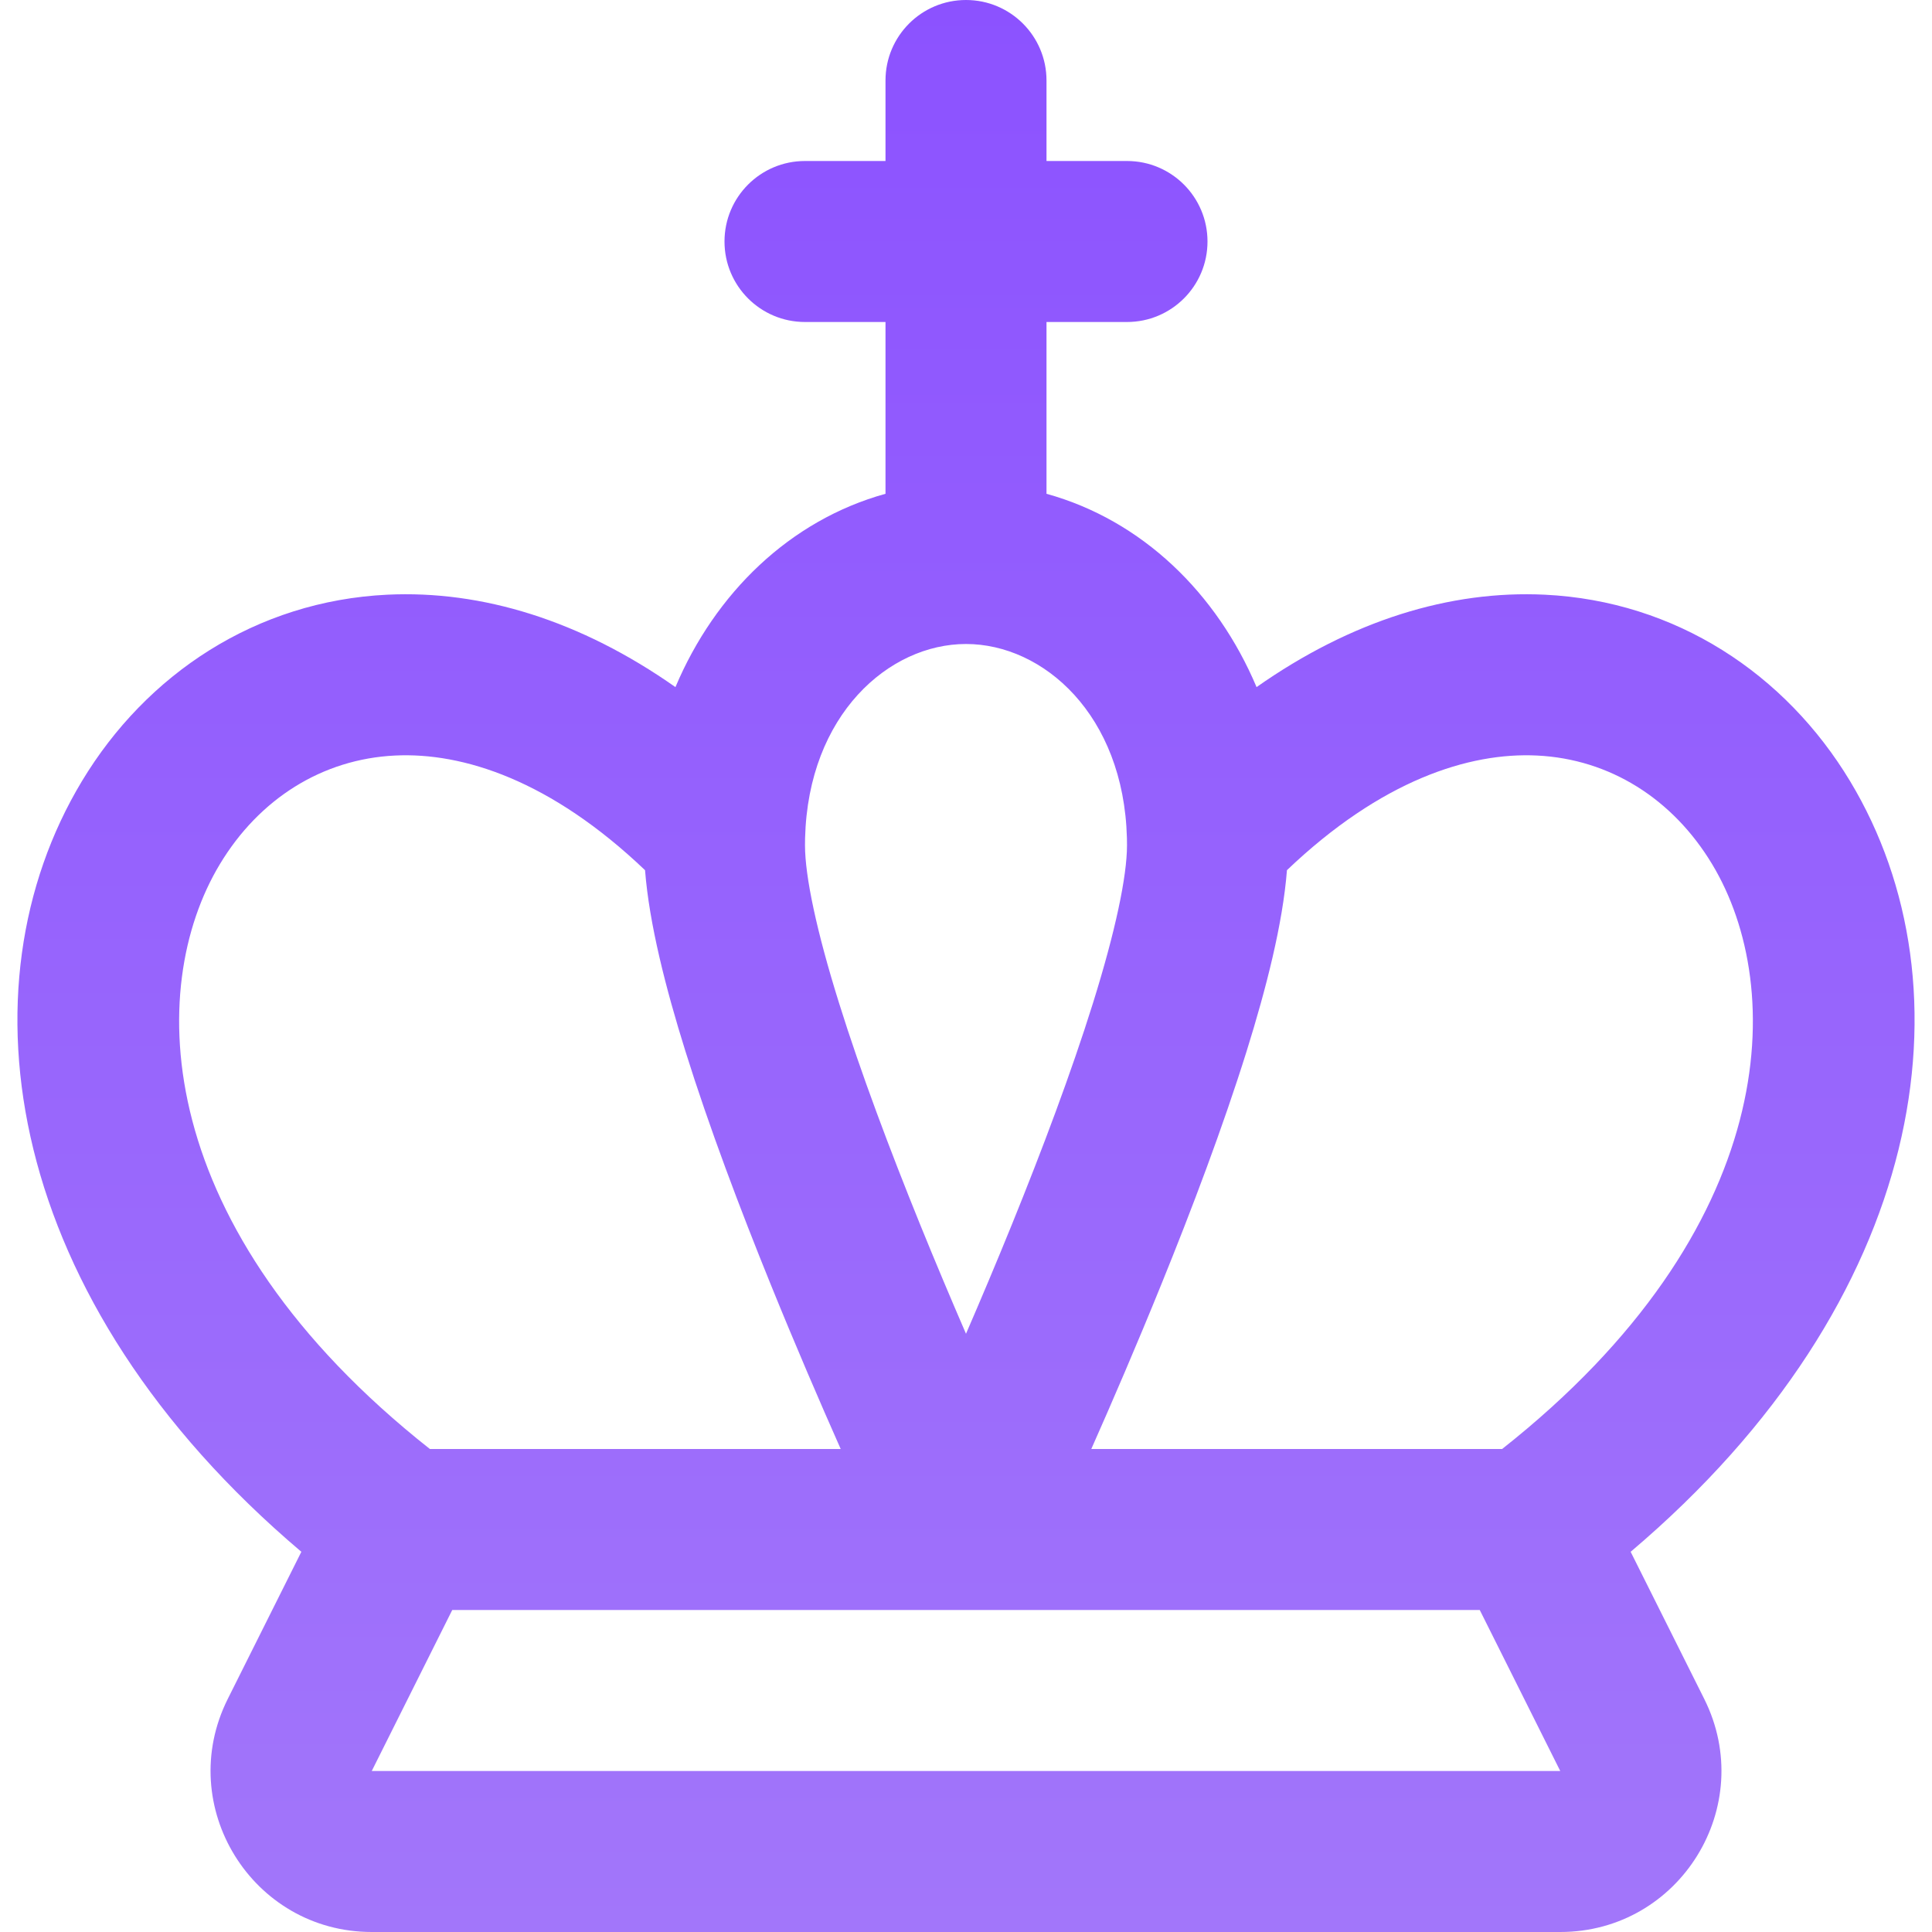 <svg width="48" height="48" viewBox="0 0 48 48" fill="none" xmlns="http://www.w3.org/2000/svg">
<g id="chess-king 1" clip-path="url(#clip0_0_4334)">
<path id="Vector" fill-rule="evenodd" clip-rule="evenodd" d="M24 0C25.105 0 26 0.895 26 2V4H28C29.105 4 30 4.895 30 6C30 7.105 29.105 8 28 8H26V12.268C28.375 12.926 30.233 14.735 31.219 17.071C33.577 15.413 36.029 14.662 38.379 14.775C41.635 14.933 44.36 16.743 45.965 19.408C49.053 24.536 47.907 32.292 40.513 38.554L42.342 42.211C43.671 44.871 41.738 48 38.764 48H9.236C6.263 48 4.329 44.871 5.658 42.211L7.487 38.554C0.093 32.292 -1.053 24.536 2.035 19.408C3.64 16.743 6.366 14.933 9.622 14.775C11.971 14.662 14.423 15.414 16.781 17.071C17.767 14.735 19.625 12.926 22 12.268V8H20C18.895 8 18 7.105 18 6C18 4.895 18.895 4 20 4H22V2C22 0.895 22.895 0 24 0ZM16.026 21.62C13.682 19.383 11.499 18.689 9.815 18.771C8.007 18.858 6.44 19.846 5.462 21.471C3.604 24.556 3.756 30.53 10.68 36H20.887C20.374 34.844 19.761 33.423 19.147 31.909C18.387 30.035 17.614 27.991 17.029 26.117C16.541 24.556 16.13 22.952 16.026 21.62ZM27.113 36H37.32C44.244 30.53 44.396 24.556 42.538 21.471C41.56 19.846 39.993 18.858 38.186 18.771C36.501 18.689 34.318 19.383 31.974 21.619C31.87 22.952 31.459 24.556 30.972 26.117C30.386 27.991 29.614 30.035 28.853 31.909C28.239 33.423 27.626 34.844 27.113 36ZM36.764 40H24H11.236L9.236 44H38.764L36.764 40ZM24 33.137C24.364 32.296 24.756 31.369 25.147 30.405C25.887 28.581 26.614 26.651 27.154 24.924C27.713 23.134 28 21.773 28 21C28 20.94 27.999 20.88 27.998 20.821C27.918 17.758 25.921 16 24 16C22.08 16 20.082 17.759 20.002 20.821C20.001 20.88 20 20.94 20 21C20 21.773 20.287 23.134 20.847 24.924C21.386 26.651 22.114 28.581 22.853 30.405C23.244 31.369 23.636 32.296 24 33.137Z" fill="url(#paint0_linear_0_4334)"/>
</g>
<defs>
<linearGradient id="paint0_linear_0_4334" x1="24" y1="0" x2="24" y2="48" gradientUnits="userSpaceOnUse">
<stop stop-color="#8C52FF"/>
<stop offset="1" stop-color="#A276FA"/>
</linearGradient>
<clipPath id="clip0_0_4334">
<rect width="48" height="48" fill="white"/>
</clipPath>
</defs>
</svg>
